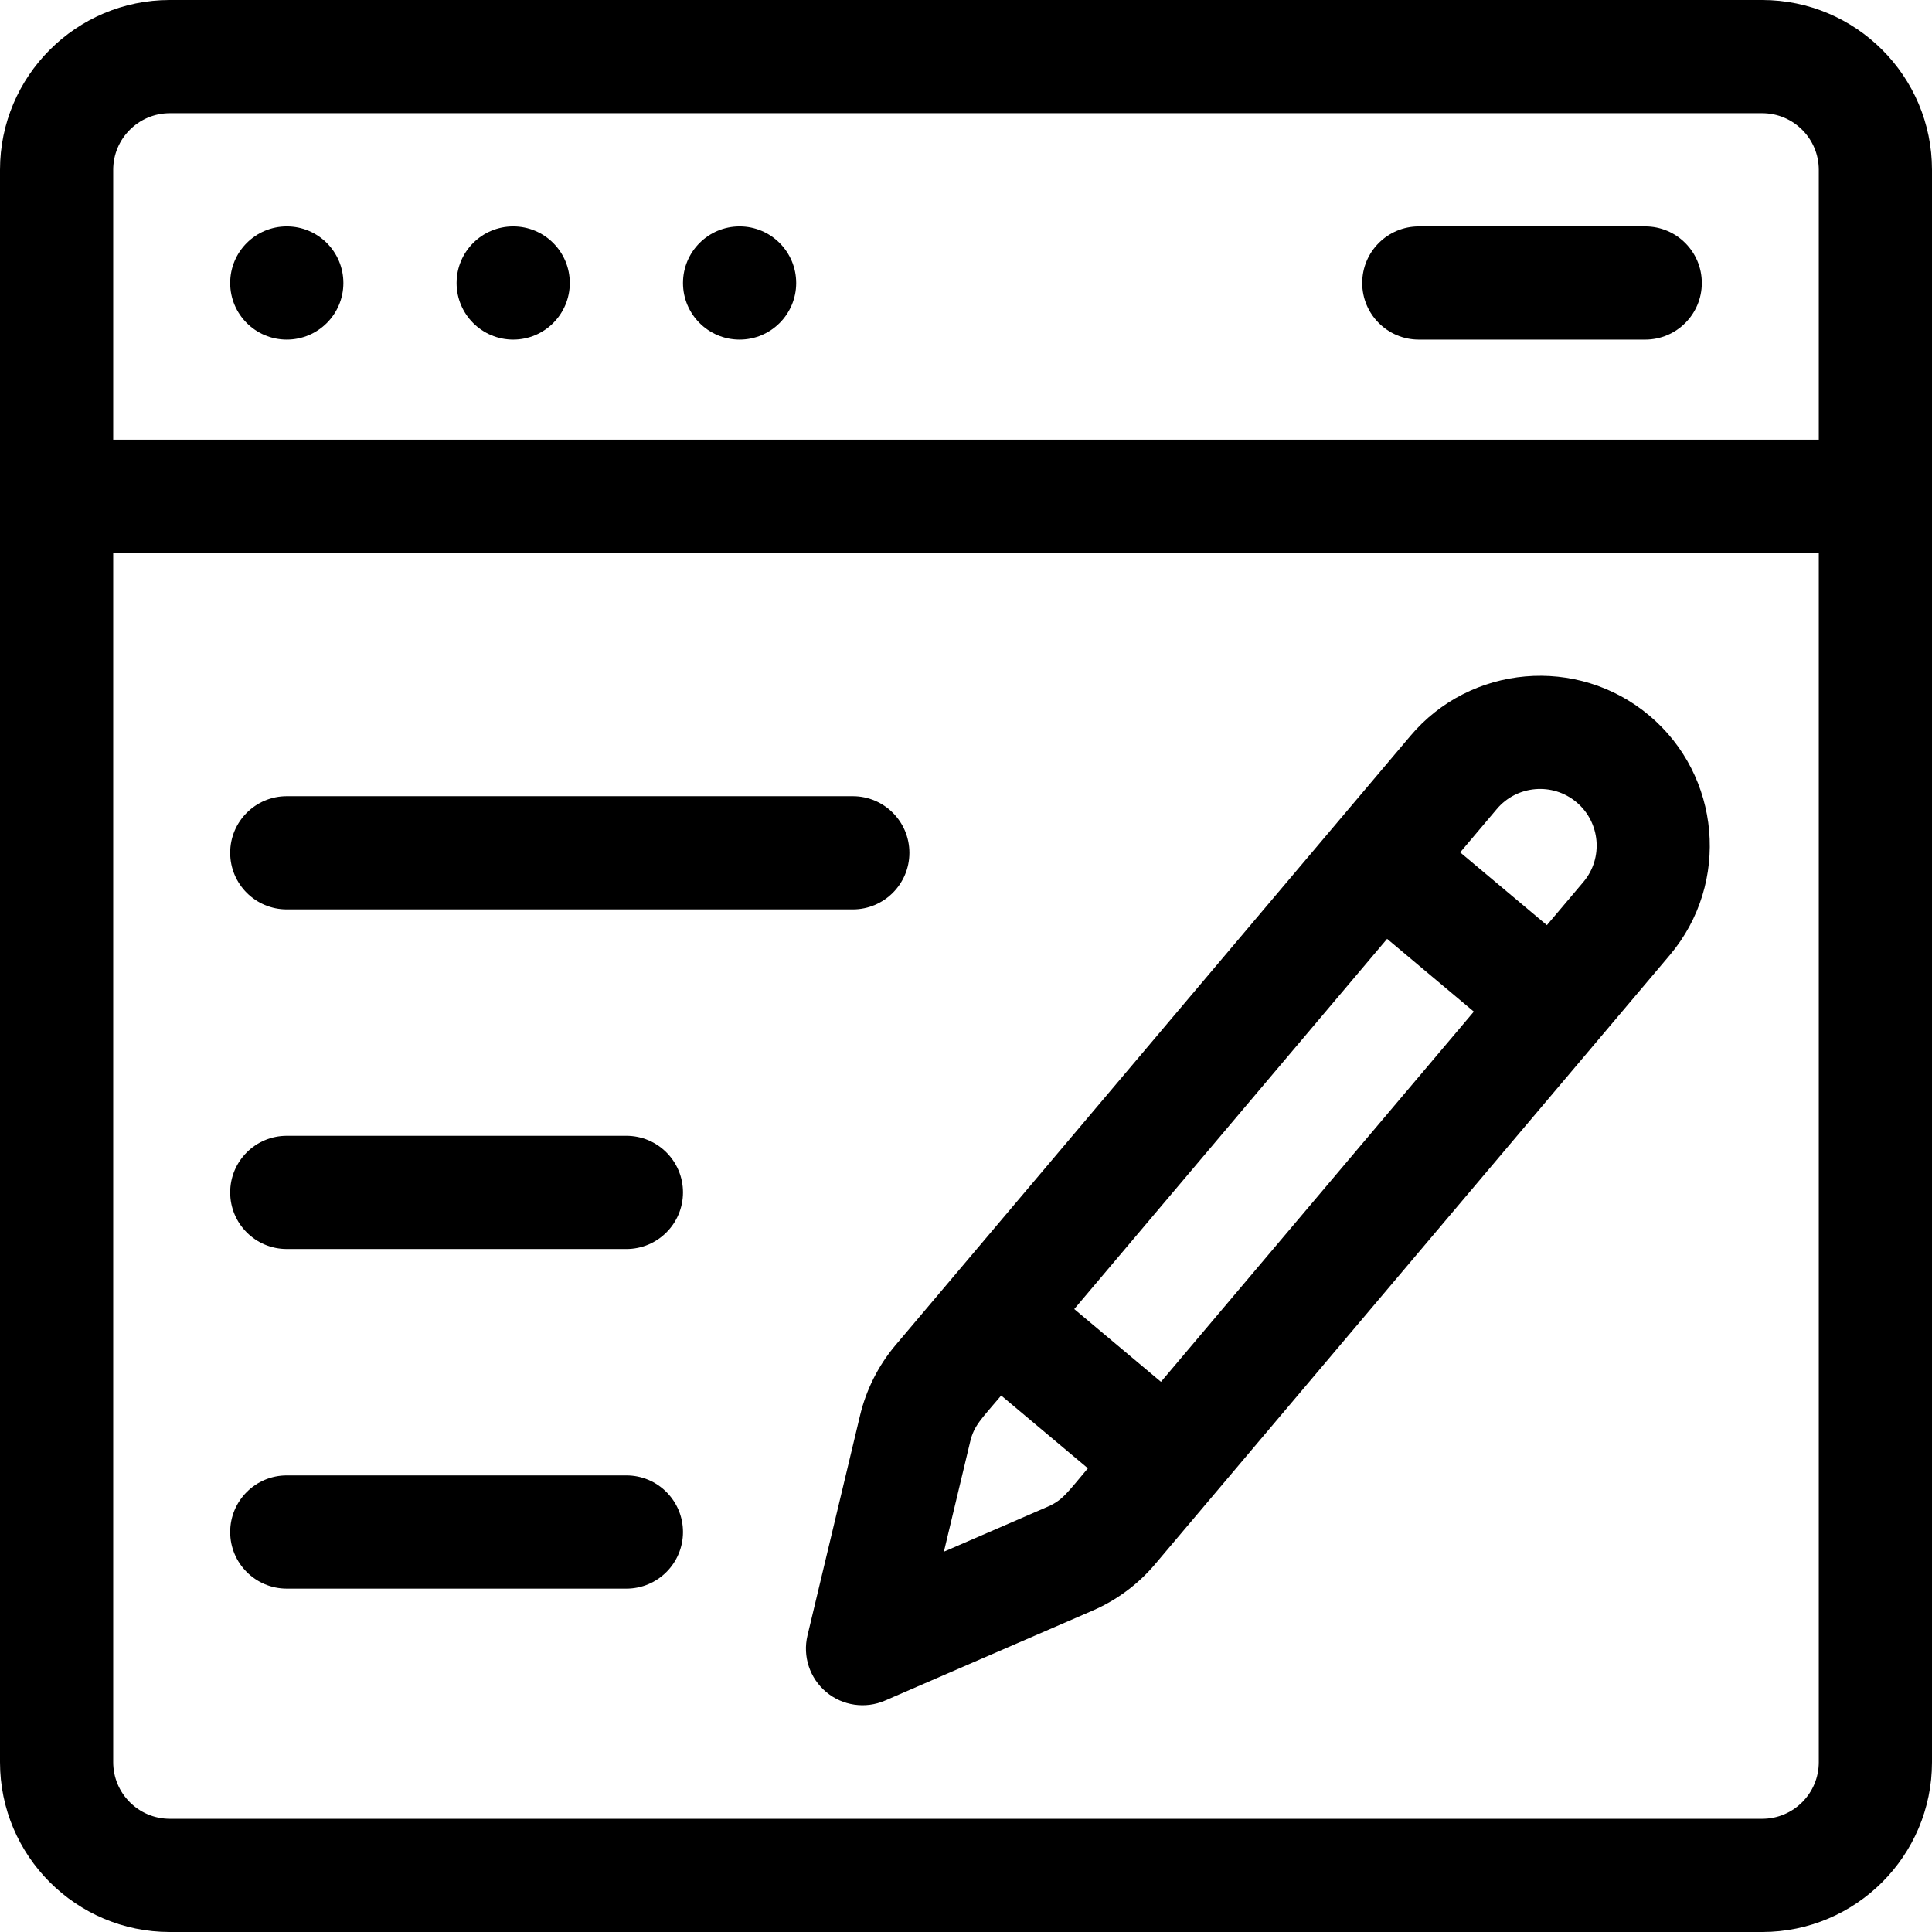 <?xml version="1.0" encoding="iso-8859-1"?>
<!-- Generator: Adobe Illustrator 19.0.0, SVG Export Plug-In . SVG Version: 6.00 Build 0)  -->
<svg version="1.1" id="Capa_1" xmlns="http://www.w3.org/2000/svg" xmlns:xlink="http://www.w3.org/1999/xlink" x="0px" y="0px"
	 viewBox="0 0 512 512" style="enable-background:new 0 0 512 512;" xml:space="preserve">
<g>
	<g>
		<circle cx="76" cy="75" r="15"/>
	</g>
</g>
<g>
	<g>
		<circle cx="136" cy="75" r="15"/>
	</g>
</g>
<g>
	<g>
		<circle cx="196" cy="75" r="15"/>
	</g>
</g>
<g>
	<g>
		<path d="M467,0H45C20.187,0,0,20.187,0,45v422c0,24.813,20.187,45,45,45h422c24.813,0,45-20.187,45-45V45
			C512,20.187,491.813,0,467,0z M482,467c0,8.271-6.729,15-15,15H45c-8.271,0-15-6.729-15-15V146.518h452V467z M482,116.518H30V45
			c0-8.271,6.729-15,15-15h422c8.271,0,15,6.729,15,15V116.518z"/>
	</g>
</g>
<g>
	<g>
		<path d="M436,60h-60c-8.284,0-15,6.716-15,15s6.716,15,15,15h60c8.284,0,15-6.716,15-15S444.284,60,436,60z"/>
	</g>
</g>
<g>
	<g>
		<path d="M437.06,189.603c-19.008-15.949-47.447-13.462-63.363,5.506c-11.333,13.41-131.867,156.041-136.468,161.485
			c-4.467,5.324-7.682,11.711-9.296,18.47l-13.94,58.357c-1.319,5.526,0.596,11.324,4.948,14.976
			c4.356,3.656,10.399,4.529,15.607,2.272l55.051-23.862c6.378-2.765,12.109-7.04,16.541-12.323
			c7.328-8.671,130.796-154.773,136.468-161.484C458.556,233.991,456.067,205.551,437.06,189.603z M277.667,399.282l-27.525,11.931
			l6.971-29.179c1.018-4.263,2.88-5.898,8.209-12.204l22.981,19.283C282.908,395.496,281.624,397.566,277.667,399.282z
			 M307.667,366.199l-22.981-19.284l82.912-98.112l22.981,19.284L307.667,366.199z M419.659,233.676l-9.716,11.498l-22.981-19.284
			l9.682-11.457c5.317-6.337,14.799-7.164,21.132-1.849C424.112,217.9,424.941,227.38,419.659,233.676z"/>
	</g>
</g>
<g>
	<g>
		<path d="M226,211H76c-8.284,0-15,6.716-15,15s6.716,15,15,15h150c8.284,0,15-6.716,15-15S234.284,211,226,211z"/>
	</g>
</g>
<g>
	<g>
		<path d="M166,301H76c-8.284,0-15,6.716-15,15s6.716,15,15,15h90c8.284,0,15-6.716,15-15S174.284,301,166,301z"/>
	</g>
</g>
<g>
	<g>
		<path d="M166,391H76c-8.284,0-15,6.716-15,15s6.716,15,15,15h90c8.284,0,15-6.716,15-15S174.284,391,166,391z"/>
	</g>
</g>
<g>
</g>
<g>
</g>
<g>
</g>
<g>
</g>
<g>
</g>
<g>
</g>
<g>
</g>
<g>
</g>
<g>
</g>
<g>
</g>
<g>
</g>
<g>
</g>
<g>
</g>
<g>
</g>
<g>
</g>
</svg>
